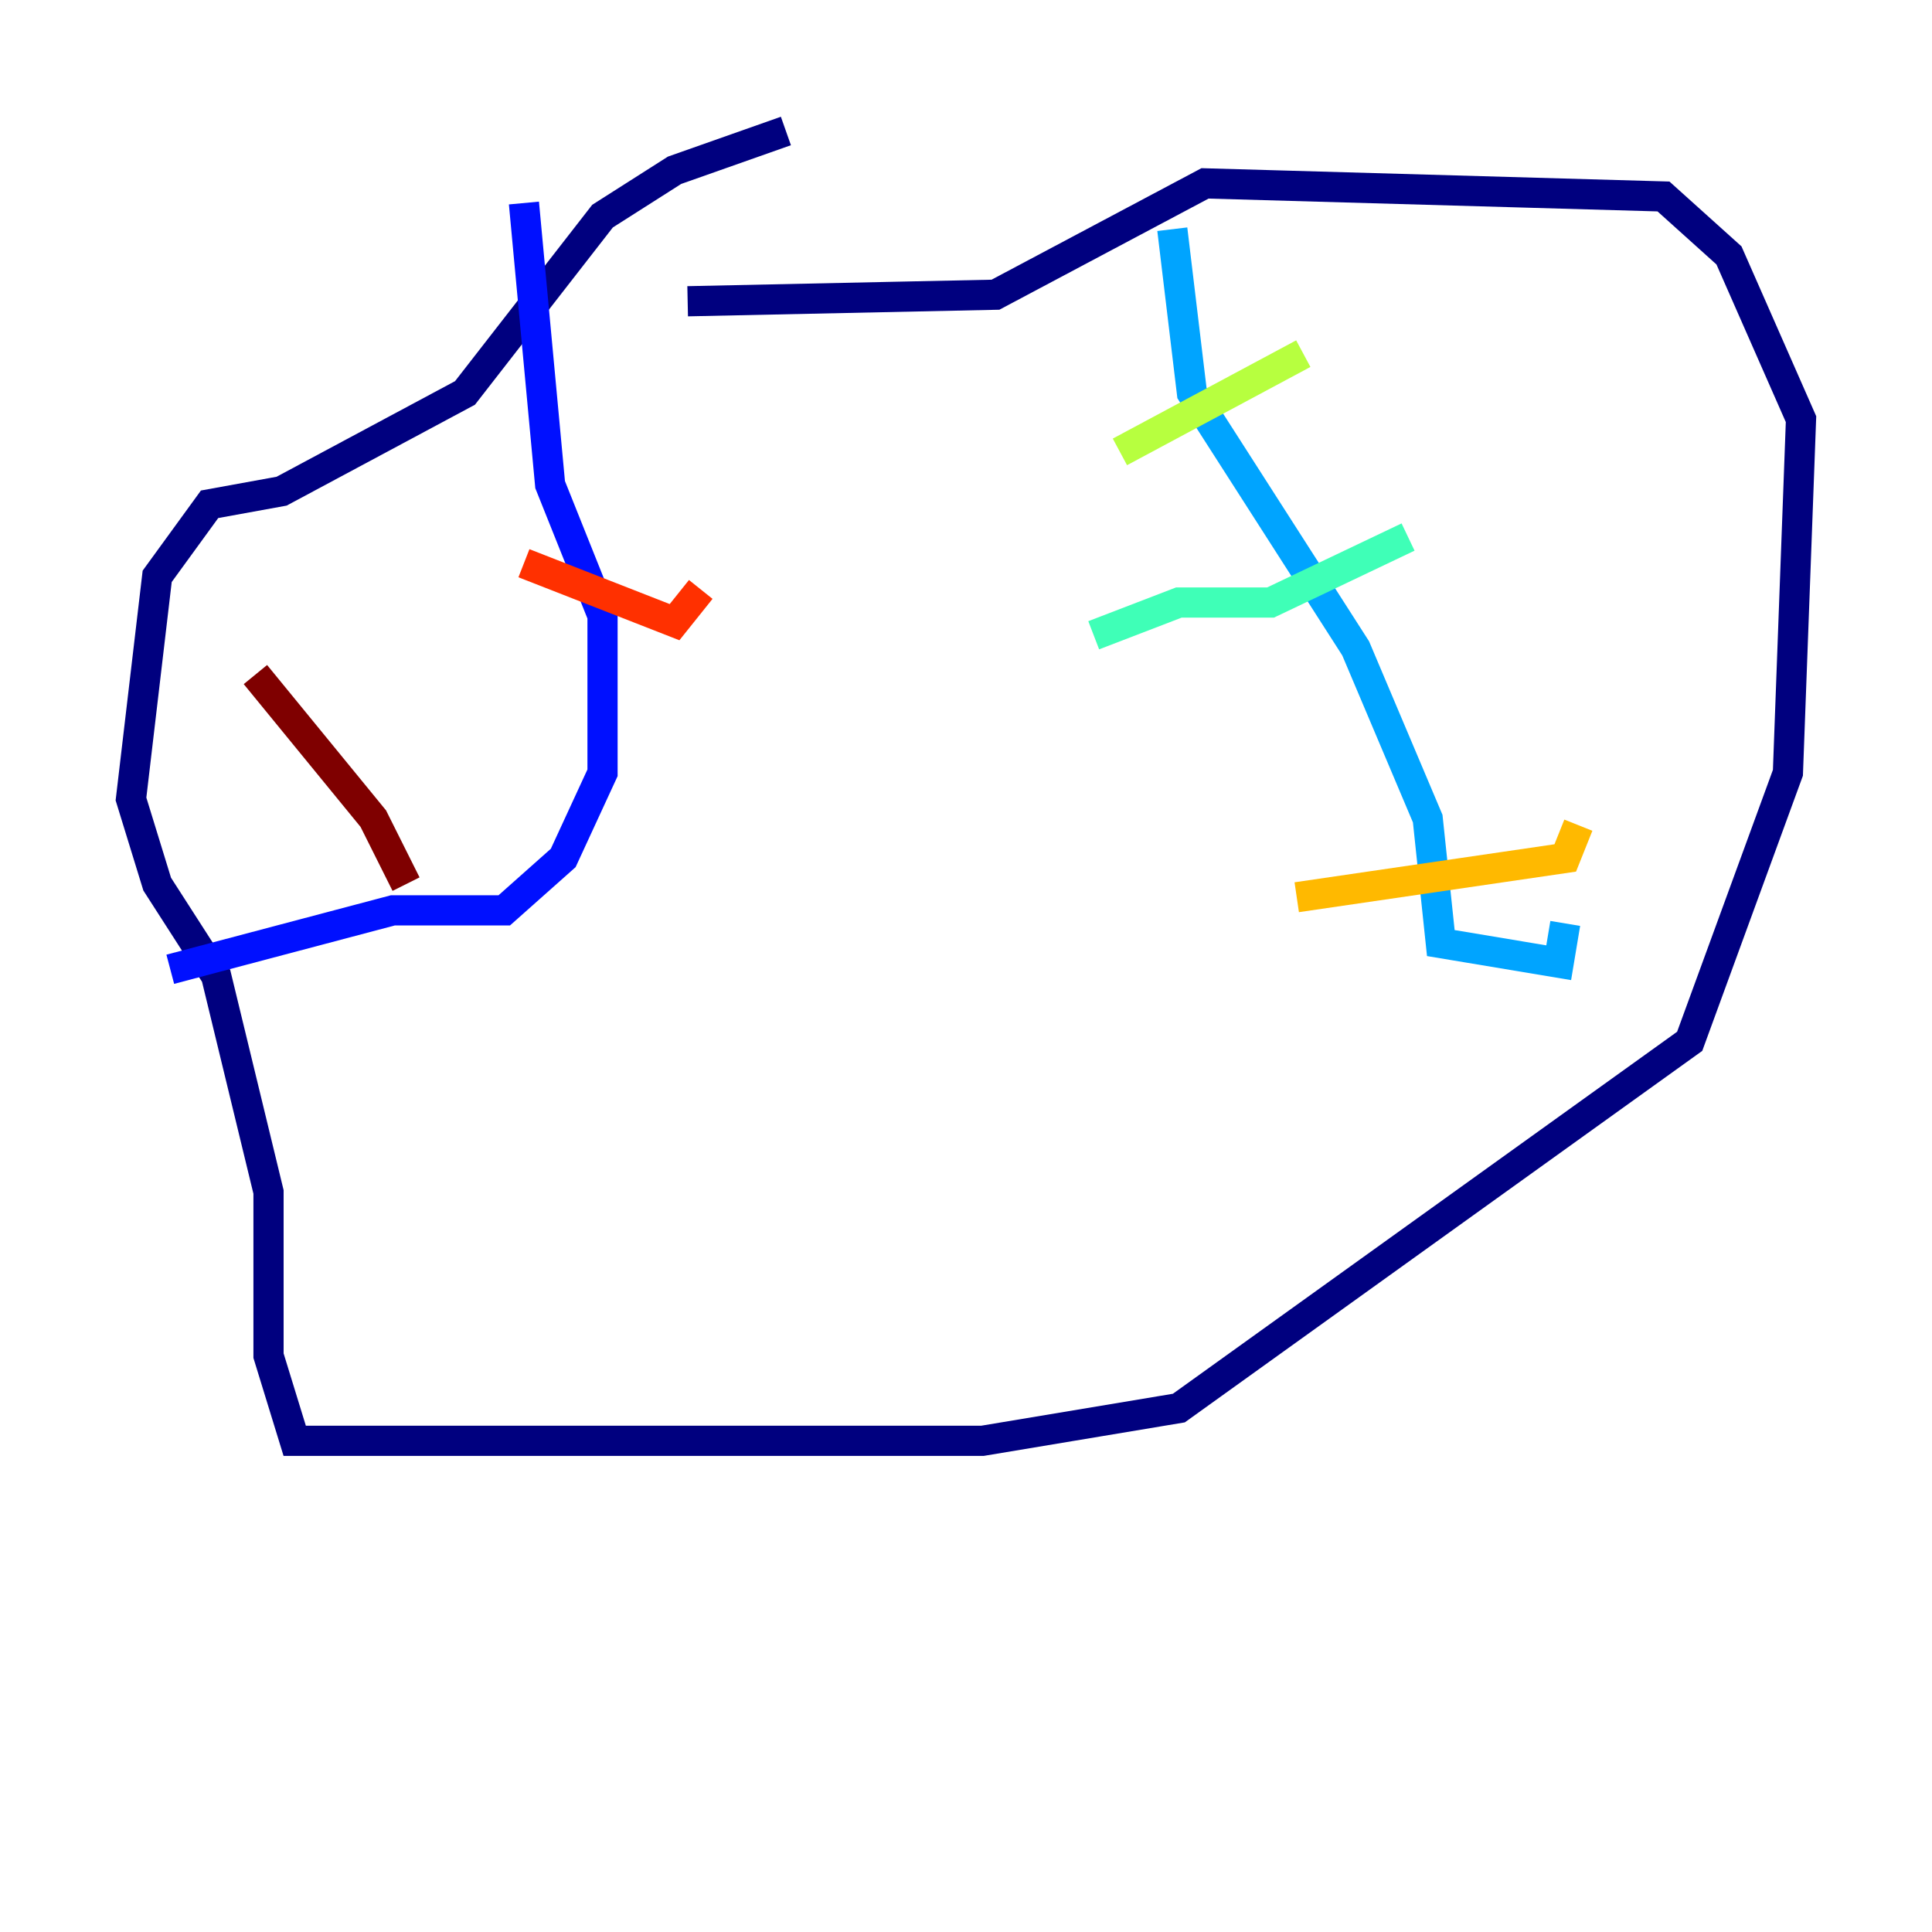 <?xml version="1.0" encoding="utf-8" ?>
<svg baseProfile="tiny" height="128" version="1.2" viewBox="0,0,128,128" width="128" xmlns="http://www.w3.org/2000/svg" xmlns:ev="http://www.w3.org/2001/xml-events" xmlns:xlink="http://www.w3.org/1999/xlink"><defs /><polyline fill="none" points="45.559,19.959 65.953,19.525 79.837,12.149 110.21,13.017 114.549,16.922 119.322,27.77 118.454,51.2 111.946,68.99 78.102,93.288 65.085,95.458 19.525,95.458 17.79,89.817 17.79,78.969 14.319,64.651 10.414,58.576 8.678,52.936 10.414,38.183 13.885,33.41 18.658,32.542 30.807,26.034 39.919,14.319 44.691,11.281 52.068,8.678" stroke="#00007f" stroke-width="2" /><polyline fill="none" points="34.712,13.451 36.447,32.108 39.919,40.786 39.919,51.2 37.315,56.841 33.41,60.312 26.034,60.312 11.281,64.217" stroke="#0010ff" stroke-width="2" /><polyline fill="none" points="77.668,15.186 78.969,26.034 89.817,42.956 94.59,54.237 95.458,62.481 103.268,63.783 103.702,61.18" stroke="#00a4ff" stroke-width="2" /><polyline fill="none" points="72.461,42.088 78.102,39.919 84.176,39.919 93.288,35.58" stroke="#3fffb7" stroke-width="2" /><polyline fill="none" points="74.197,29.939 86.346,23.43" stroke="#b7ff3f" stroke-width="2" /><polyline fill="none" points="85.912,59.444 103.702,56.841 104.57,54.671" stroke="#ffb900" stroke-width="2" /><polyline fill="none" points="34.712,37.315 44.691,41.22 46.427,39.051" stroke="#ff3000" stroke-width="2" /><polyline fill="none" points="16.922,44.691 24.732,54.237 26.902,58.576" stroke="#7f0000" stroke-width="2" /></svg>